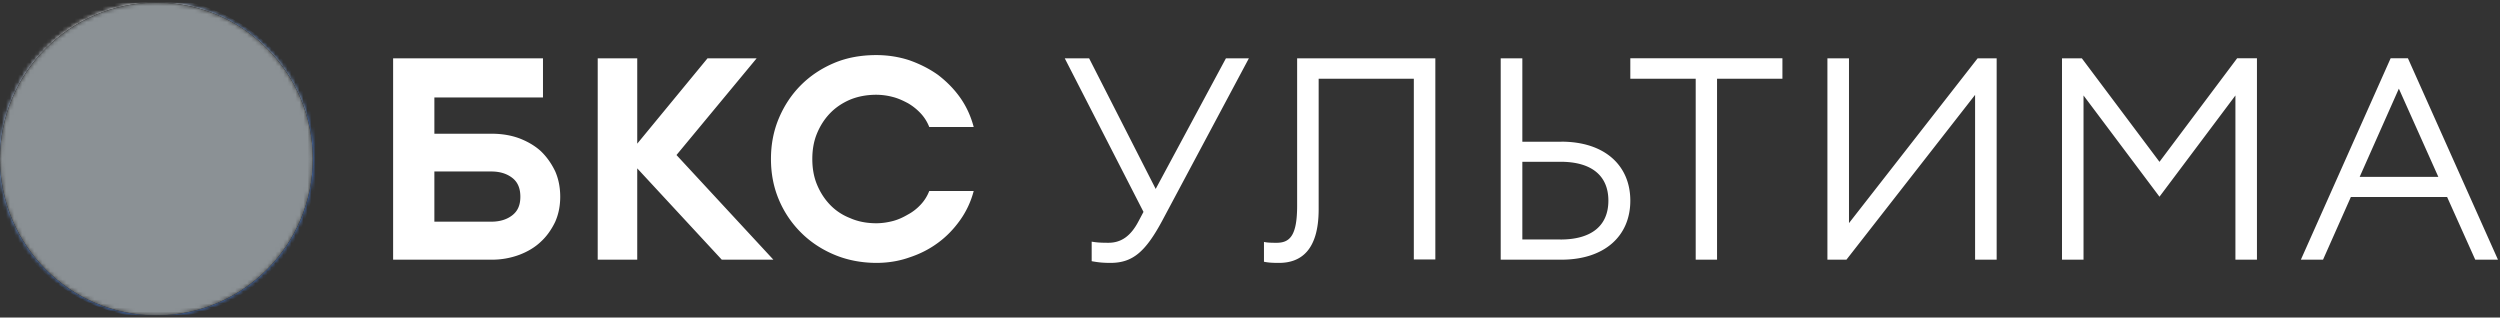 <svg width="622" height="79" fill="none" xmlns="http://www.w3.org/2000/svg"><rect width="100%" height="100%" fill="#333333" stroke="none"/><g clip-path="url(#clip0)"><path d="M271.605 60.118c1.197.212 2.255.285 4.158.285 3.027 0 5.5-1.482 7.542-5.43l1.196-2.254-19.593-38.214h6.063l16.566 32.5 17.477-32.5h5.712l-21.635 40.541c-4.158 7.684-7.332 10.362-12.825 10.362-2.254 0-3.451-.212-4.656-.423v-4.867h-.005zm51.113-45.613h34.396v50.057h-5.354V19.584h-23.679v32.5c0 10.362-4.582 13.324-9.869 13.324-1.692 0-2.679-.073-3.737-.285v-4.932c.92.212 2.116.212 3.175.212 3.384 0 5.076-1.978 5.076-9.238v-36.66h-.008zm65.756 20.743c10.703 0 17.149 5.857 17.149 14.68s-6.446 14.68-17.149 14.68h-15.098V14.506h5.383v20.75h9.715v-.007zm-.214 24.343c7.724 0 11.905-3.455 11.905-9.67 0-6.209-4.181-9.67-11.905-9.67h-9.501v19.333h9.501v.007zm33.631-40.002h-16.268v-5.084h37.844v5.084H427.2v45.02h-5.309v-45.02zm32.77 45.02V14.505h5.367v41.003l32.01-41.003h4.731V64.61h-5.368V23.606l-32.01 41.003h-4.73zm63.298-50.104l19.319 25.76 19.319-25.76h4.933V64.61h-5.357V23.752l-18.895 25.19-18.896-25.19v40.857h-5.356V14.505h4.933zm76.831 0h4.307l22.397 50.104h-5.653l-6.998-15.594h-23.948l-6.924 15.594h-5.514l22.333-50.104zm-7.702 29.5h19.57l-9.821-21.948-9.749 21.948zm-457.903-9.598c2.041.78 3.868 1.833 5.347 3.176 1.479 1.41 2.669 3.102 3.587 5.009.842 1.907 1.264 4.022 1.264 6.352s-.422 4.378-1.264 6.278c-.918 1.907-2.108 3.599-3.587 4.942-1.479 1.41-3.306 2.47-5.347 3.243a19.45 19.45 0 01-6.818 1.202H97.808V14.505h37.286v9.736h-27.021v9.03h14.294c2.463.008 4.711.364 6.818 1.136zm-1.686 9.884c-1.338-1.06-3.091-1.625-5.273-1.625h-14.153v12.489h14.153c2.182 0 3.935-.564 5.273-1.625 1.339-1.061 1.967-2.538 1.967-4.586 0-2.048-.628-3.6-1.967-4.653zm31.045 20.318h-9.833V14.505h9.833v21.238l17.489-21.238h12.224L168.31 38.57l24.108 26.039h-12.839l-21.035-22.722v22.722zm48.983-1.259c-3.17-1.34-5.919-3.17-8.245-5.495a25.315 25.315 0 01-5.497-8.168c-1.34-3.17-1.97-6.546-1.97-10.138 0-3.591.637-6.968 1.97-10.137 1.341-3.17 3.171-5.917 5.497-8.242 2.326-2.325 5.075-4.154 8.245-5.495 3.171-1.34 6.69-1.97 10.497-1.97 2.815 0 5.564.423 8.171 1.267 2.608.918 5 2.11 7.186 3.665 2.111 1.622 3.948 3.451 5.497 5.636 1.548 2.184 2.674 4.65 3.378 7.323h-11.061a10.644 10.644 0 00-2.111-3.376 13.935 13.935 0 00-3.17-2.533c-1.2-.637-2.393-1.2-3.734-1.548a16.296 16.296 0 00-4.156-.562c-2.393 0-4.578.422-6.482 1.2-1.97.843-3.659 1.969-5.074 3.45-1.408 1.481-2.467 3.17-3.237 5.073-.778 1.903-1.126 4.013-1.126 6.264 0 2.252.355 4.37 1.126 6.265.777 1.903 1.829 3.591 3.237 5.072 1.407 1.481 3.096 2.607 5.074 3.377 1.904.844 4.089 1.267 6.482 1.267 1.408 0 2.815-.215 4.156-.563 1.341-.356 2.534-.918 3.734-1.622 1.2-.637 2.252-1.48 3.17-2.466a10.367 10.367 0 002.111-3.377h11.061a22.06 22.06 0 01-3.378 7.25c-1.549 2.184-3.378 4.088-5.497 5.635-2.186 1.622-4.578 2.814-7.186 3.666-2.607.918-5.356 1.34-8.171 1.34-3.8-.015-7.326-.718-10.497-2.059z" fill="#fff"/><mask id="a" maskUnits="userSpaceOnUse" x="0" y="0" width="78" height="79"><path d="M38.91 78.467c21.49 0 38.91-17.42 38.91-38.91 0-21.49-17.42-38.91-38.91-38.91C17.42.647 0 18.067 0 39.557c0 21.49 17.42 38.91 38.91 38.91z" fill="#C4C4C4"/></mask><g mask="url(#a)"><path d="M57.942 4.79c19.44 10.97 26.485 35.306 15.734 54.358C62.924 78.2 38.45 84.744 19.01 73.774-.43 62.803-7.474 38.467 3.277 19.415S38.502-6.18 57.942 4.79z" fill="url(#paint0_linear)"/><path d="M57.942 4.79c19.44 10.97 26.485 35.306 15.734 54.358C62.924 78.2 38.45 84.744 19.01 73.774-.43 62.803-7.474 38.467 3.277 19.415S38.502-6.18 57.942 4.79z" fill="url(#paint1_linear)"/><path d="M20.79 54.64C6.118 40.26 4.714 19.058 17.65 7.29c12.937-11.766 35.317-9.648 49.99 4.733 14.67 14.381 16.075 35.577 3.134 47.35C57.832 71.145 35.457 69.02 20.79 54.64z" fill="url(#paint2_radial)"/><path d="M36.22 39.647C21.3 31.105 14.17 16.614 20.292 7.29c6.123-9.325 23.186-9.965 38.107-1.422C73.32 14.409 80.45 28.9 74.322 38.23c-6.127 9.33-23.181 9.965-38.102 1.417z" fill="url(#paint3_radial)"/><path d="M38.91 78.467c21.49 0 38.91-17.42 38.91-38.91 0-21.49-17.42-38.91-38.91-38.91C17.42.647 0 18.067 0 39.557c0 21.49 17.42 38.91 38.91 38.91z" fill="#000"/><path d="M38.91 78.467c21.49 0 38.91-17.42 38.91-38.91 0-21.49-17.42-38.91-38.91-38.91C17.42.647 0 18.067 0 39.557c0 21.49 17.42 38.91 38.91 38.91z" fill="#8B9195"/></g></g><defs><radialGradient id="paint2_radial" cx="0" cy="0" r="1" gradientUnits="userSpaceOnUse" gradientTransform="matrix(-85.486 -37.426 77.167 -176.258 87.974 44.012)"><stop offset=".097" stop-color="#4581E9"/><stop offset=".46" stop-color="#80ACF0"/><stop offset=".794" stop-color="#F0F6FD"/></radialGradient><radialGradient id="paint3_radial" cx="0" cy="0" r="1" gradientUnits="userSpaceOnUse" gradientTransform="rotate(176.049 59.08 5.929) scale(82.087 98.462)"><stop stop-color="#4581E9"/><stop offset=".537" stop-color="#87B1F0"/><stop offset=".806" stop-color="#CCE0FD"/><stop offset="1" stop-color="#F0F6FD"/></radialGradient><linearGradient id="paint0_linear" x1="37.217" y1="79.089" x2="38.537" y2="5.112" gradientUnits="userSpaceOnUse"><stop stop-color="#4581E9"/><stop offset=".479" stop-color="#80ACF0"/><stop offset="1" stop-color="#fff"/></linearGradient><linearGradient id="paint1_linear" x1="100.838" y1="78.354" x2="33.198" y2="17.727" gradientUnits="userSpaceOnUse"><stop stop-color="#4581E9"/><stop offset="1" stop-color="#4581E9" stop-opacity="0"/></linearGradient><clipPath id="clip0"><path fill="#fff" transform="translate(0 .647)" d="M0 0h621.494v77.82H0z"/></clipPath></defs></svg>